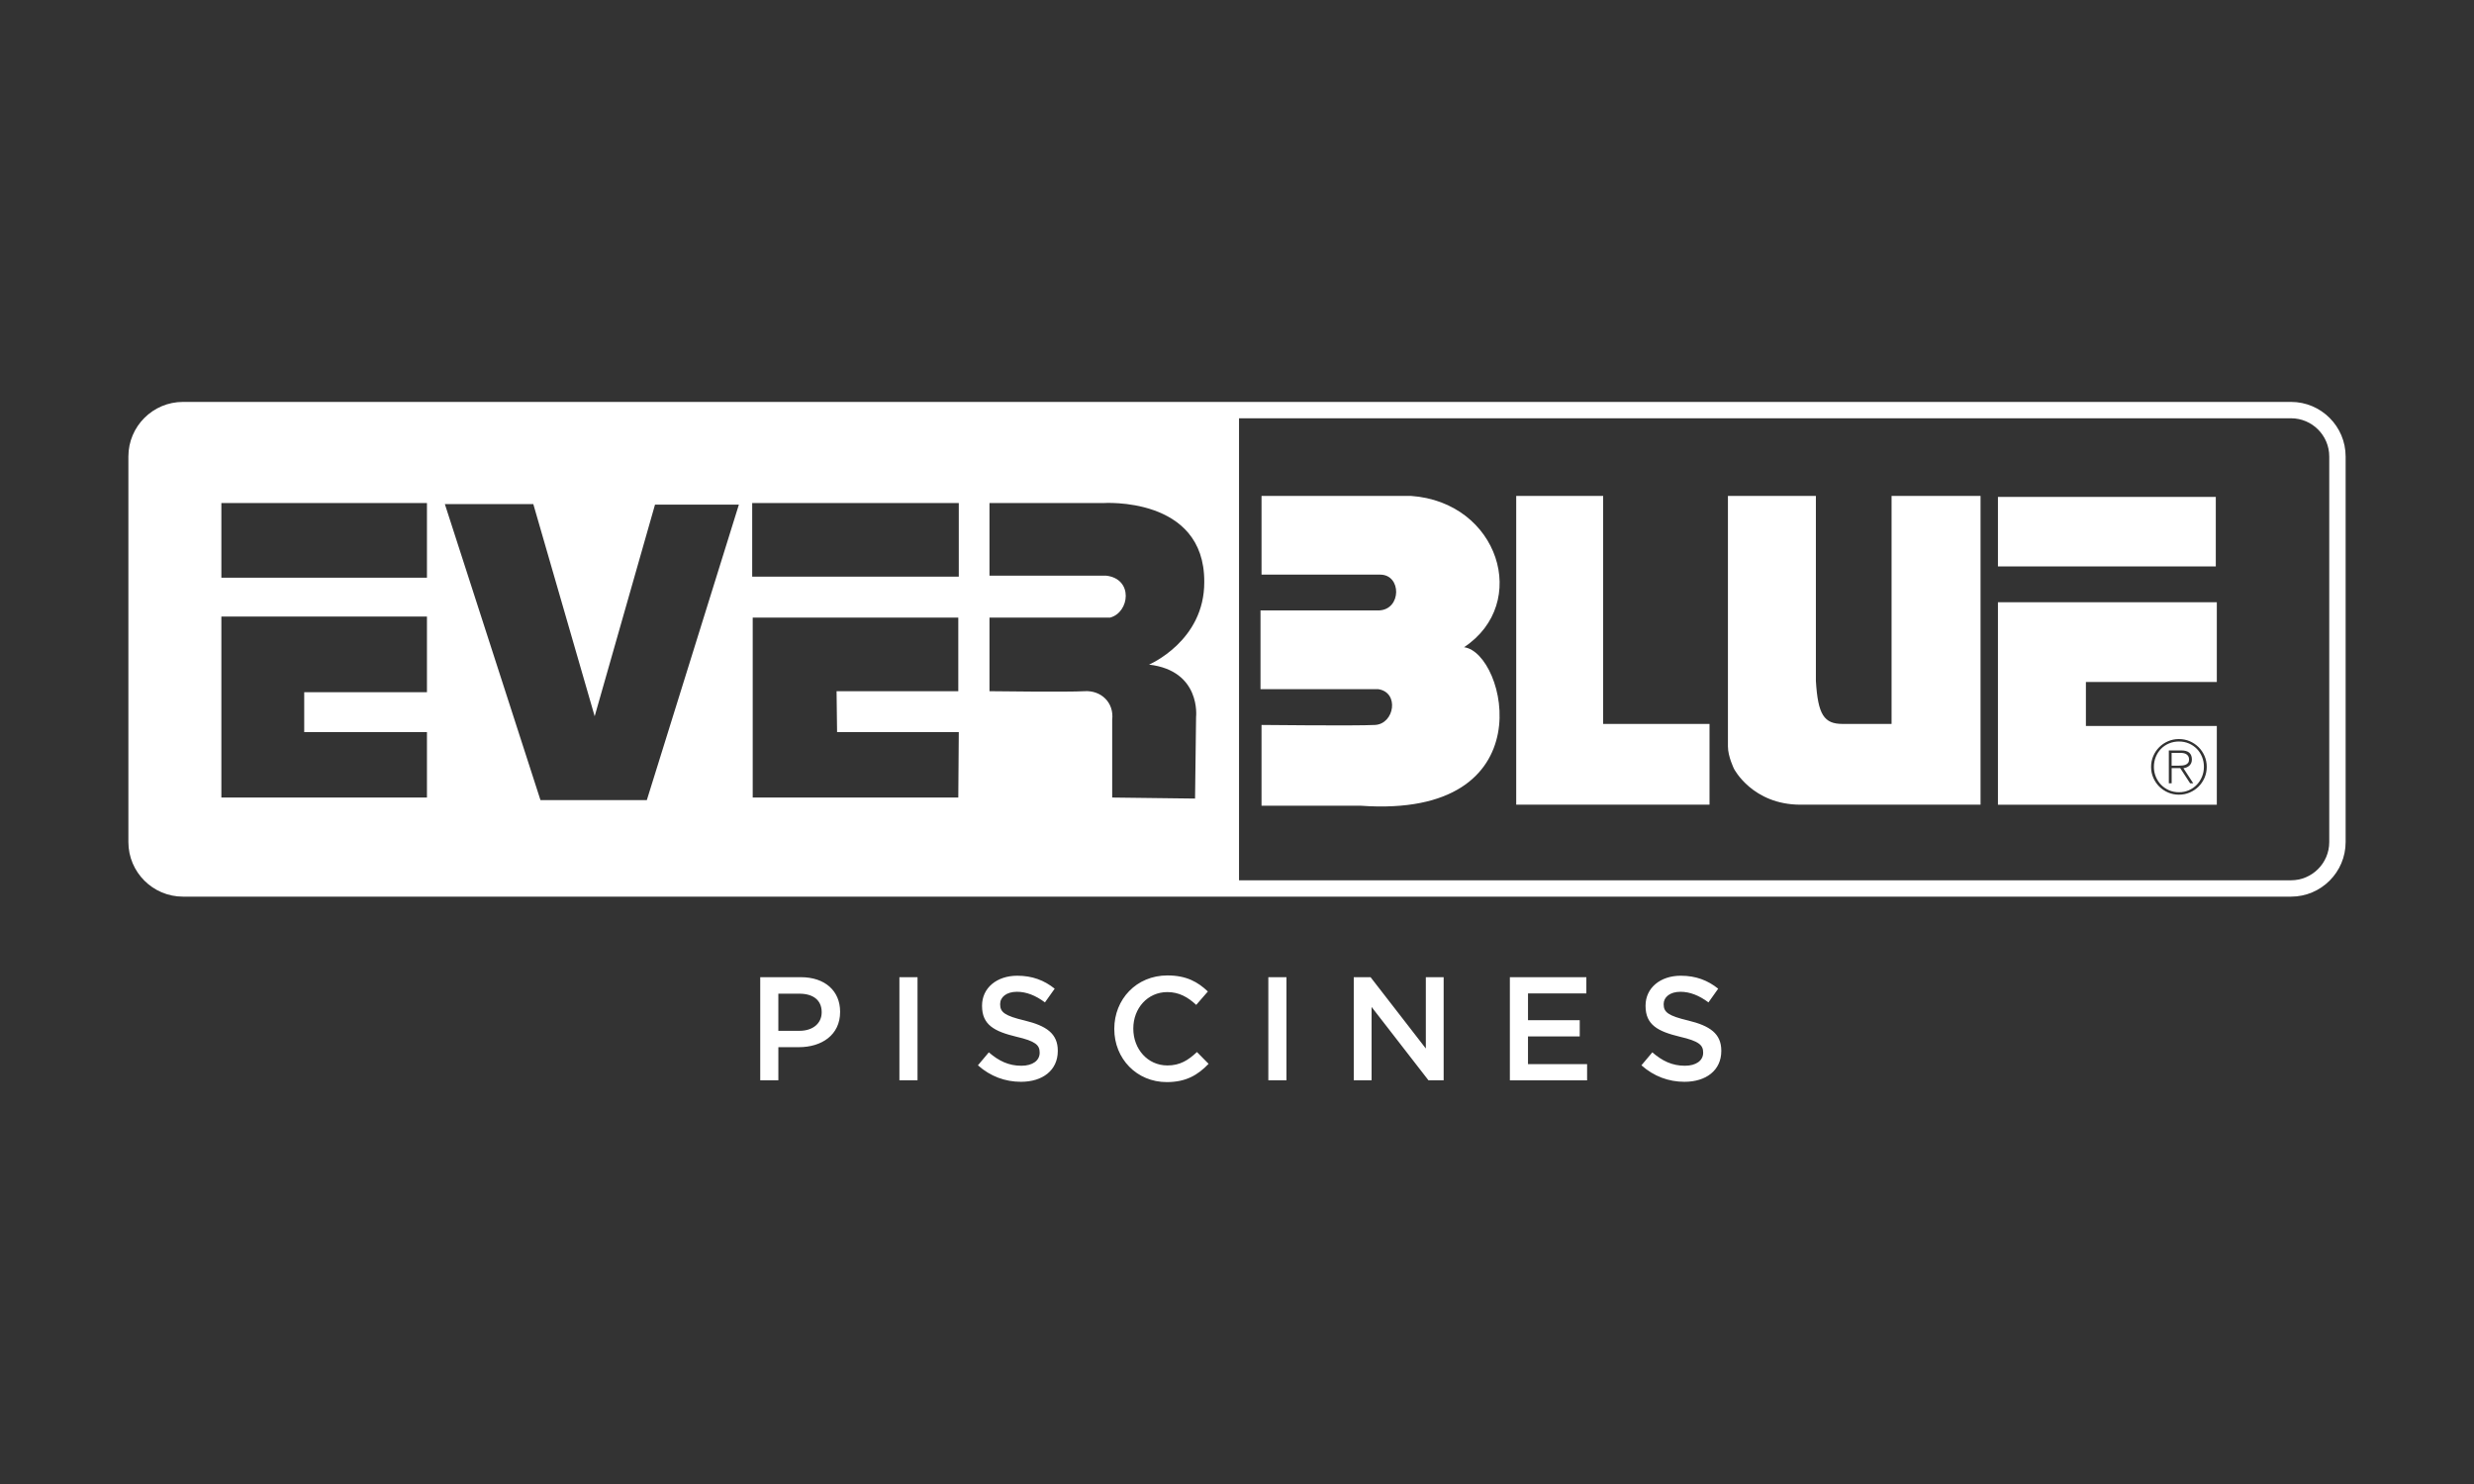 <?xml version="1.0" encoding="UTF-8"?><svg id="uuid-85c8a82b-e293-4c20-82d3-51f564be7af0" xmlns="http://www.w3.org/2000/svg" width="200" height="120" viewBox="0 0 200 120"><rect x="0" y="0" width="200" height="120" fill="#333333" stroke="none"/><path d="M185.208,32.5H14.791c-2.433,0-4.412,1.979-4.412,4.412v31.181c0,2.433,1.979,4.412,4.412,4.412h170.418c2.434,0,4.413-1.979,4.413-4.412v-31.181c0-2.433-1.979-4.412-4.413-4.412ZM34.515,55.975h-9.922v3.225h9.922v5.292h-16.619v-14.635h16.619v6.118ZM34.515,46.714h-16.619v-6.036h16.619v6.036ZM52.291,64.698h-8.599l-7.73-23.937h7.151l4.961,17.157,4.878-17.115h6.78l-7.442,23.895ZM77.469,64.491h-16.619v-14.552h16.619v5.953h-9.84l.041,3.307h9.839l-.04,5.292ZM77.509,46.631h-16.701v-5.953h16.701v5.953ZM96.692,57.959l-.083,6.615-6.698-.083v-6.284c.165-1.405-.909-2.398-2.232-2.315-1.323.083-7.689,0-7.689,0v-5.953h9.756c1.571-.413,1.902-3.142-.331-3.39h-9.425v-5.87h9.178s8.215-.58,8.186,6.366c.029,4.794-4.465,6.697-4.465,6.697,4.217.496,3.804,4.217,3.804,4.217ZM188.298,68.093c0,1.703-1.386,3.089-3.09,3.089h-85.044v-37.359h85.044c1.704,0,3.09,1.385,3.09,3.089v31.181ZM72.708,87.357h1.465v-8.339h-1.465v8.339ZM64.745,79.018h-3.287v8.339h1.465v-2.68h1.656c1.835,0,3.336-.977,3.336-2.847v-.024c0-1.68-1.227-2.788-3.169-2.788ZM66.425,81.865c0,.87-.691,1.489-1.799,1.489h-1.704v-3.002h1.704c1.096,0,1.799.512,1.799,1.489v.024ZM123.525,83.807h4.182v-1.31h-4.182v-2.168h4.717v-1.31h-6.183v8.339h6.243v-1.31h-4.778v-2.24ZM82.83,82.521c-1.597-.381-1.978-.667-1.978-1.31v-.024c0-.548.501-.989,1.359-.989.762,0,1.513.298,2.263.858l.787-1.108c-.846-.679-1.811-1.048-3.025-1.048-1.656,0-2.847.989-2.847,2.418v.024c0,1.537,1.001,2.061,2.775,2.49,1.548.357,1.883.679,1.883,1.275v.024c0,.631-.572,1.048-1.478,1.048-1.036,0-1.834-.393-2.632-1.084l-.881,1.048c1.001.893,2.204,1.334,3.478,1.334,1.75,0,2.978-.929,2.978-2.49v-.024c0-1.382-.917-2.013-2.68-2.442ZM102.533,87.357h1.465v-8.339h-1.465v8.339ZM94.369,86.154c-1.597,0-2.752-1.334-2.752-2.966v-.024c0-1.632,1.155-2.942,2.752-2.942.953,0,1.668.417,2.335,1.036l.941-1.084c-.798-.762-1.728-1.298-3.265-1.298-2.525,0-4.3,1.942-4.3,4.312v.024c0,2.394,1.811,4.289,4.241,4.289,1.56,0,2.513-.572,3.383-1.477l-.941-.953c-.715.667-1.37,1.084-2.394,1.084ZM115.265,84.784l-4.467-5.766h-1.359v8.339h1.442v-5.932l4.598,5.932h1.227v-8.339h-1.441v5.766ZM136.468,82.521c-1.596-.381-1.977-.667-1.977-1.31v-.024c0-.548.5-.989,1.358-.989.762,0,1.513.298,2.264.858l.786-1.108c-.846-.679-1.811-1.048-3.026-1.048-1.655,0-2.846.989-2.846,2.418v.024c0,1.537,1.001,2.061,2.775,2.49,1.549.357,1.882.679,1.882,1.275v.024c0,.631-.572,1.048-1.476,1.048-1.037,0-1.835-.393-2.633-1.084l-.881,1.048c1.001.893,2.204,1.334,3.478,1.334,1.751,0,2.978-.929,2.978-2.49v-.024c0-1.382-.917-2.013-2.68-2.442ZM174.708,63.463c.18.186.394.333.64.439.247.106.514.159.803.159s.556-.054.8-.162c.245-.108.458-.256.637-.442.181-.187.322-.404.424-.653.103-.248.154-.515.154-.8,0-.289-.051-.557-.154-.806-.102-.248-.242-.464-.421-.647-.178-.182-.391-.327-.637-.433-.247-.106-.514-.159-.803-.159s-.558.052-.806.156c-.249.105-.463.249-.644.433-.18.185-.322.402-.424.653-.103.251-.154.521-.154.809,0,.285.052.552.156.801.105.248.247.466.428.653ZM175.328,60.681h.999c.3,0,.52.062.658.187.139.124.208.307.208.547,0,.108-.018.203-.054.286-.036.082-.085.151-.147.208s-.134.102-.216.138c-.083.036-.172.06-.268.072l.794,1.221h-.252l-.8-1.227h-.692v1.227h-.229v-2.659ZM176.423,61.899c.1-.01.191-.032.271-.066.08-.034.145-.084.195-.15.051-.066.075-.157.075-.274,0-.1-.02-.185-.06-.253-.04-.068-.092-.123-.157-.166s-.136-.071-.217-.087c-.08-.016-.16-.024-.241-.024h-.734v1.035h.565c.1,0,.201-.005.301-.015ZM161.515,65.07h17.694v-6.366h-10.583v-3.556h10.583v-6.449h-17.694v16.371ZM174.073,61.132c.118-.273.279-.511.481-.713.202-.203.44-.363.713-.481s.566-.177.878-.177c.313,0,.606.059.879.177.272.118.51.279.713.481.202.203.363.44.481.713.118.273.177.565.177.878,0,.313-.06.606-.177.879-.119.273-.279.51-.481.713-.203.203-.441.363-.713.481-.273.118-.566.177-.879.177-.312,0-.605-.059-.878-.177-.273-.118-.511-.279-.713-.481-.203-.203-.363-.44-.481-.713s-.178-.566-.178-.879c0-.313.06-.605.178-.878ZM114.055,40.099h-12.072v6.367h9.592c1.736,0,1.736,2.811-.083,2.894h-9.592v6.367h9.509c1.737.248,1.323,2.811-.248,2.894-1.571.083-9.178,0-9.178,0v6.532h8.021c15.048,1.075,11.741-12.402,8.35-12.816,5.374-3.555,2.811-11.741-4.299-12.237ZM152.917,58.538h-3.969c-1.489,0-1.985-.744-2.15-3.473-.007-.116,0-14.966,0-14.966h-7.111v20.257c0,.827.495,1.819.495,1.819,0,0,1.489,2.894,5.375,2.894-.155,0,14.552,0,14.552,0v-24.97h-7.193v18.438ZM179.127,40.182h-17.612v5.622h17.612v-5.622ZM129.6,40.099h-7.028v24.97h15.627v-6.532h-8.599v-18.438Z" style="fill:#fff; stroke-width:0px;"/></svg>